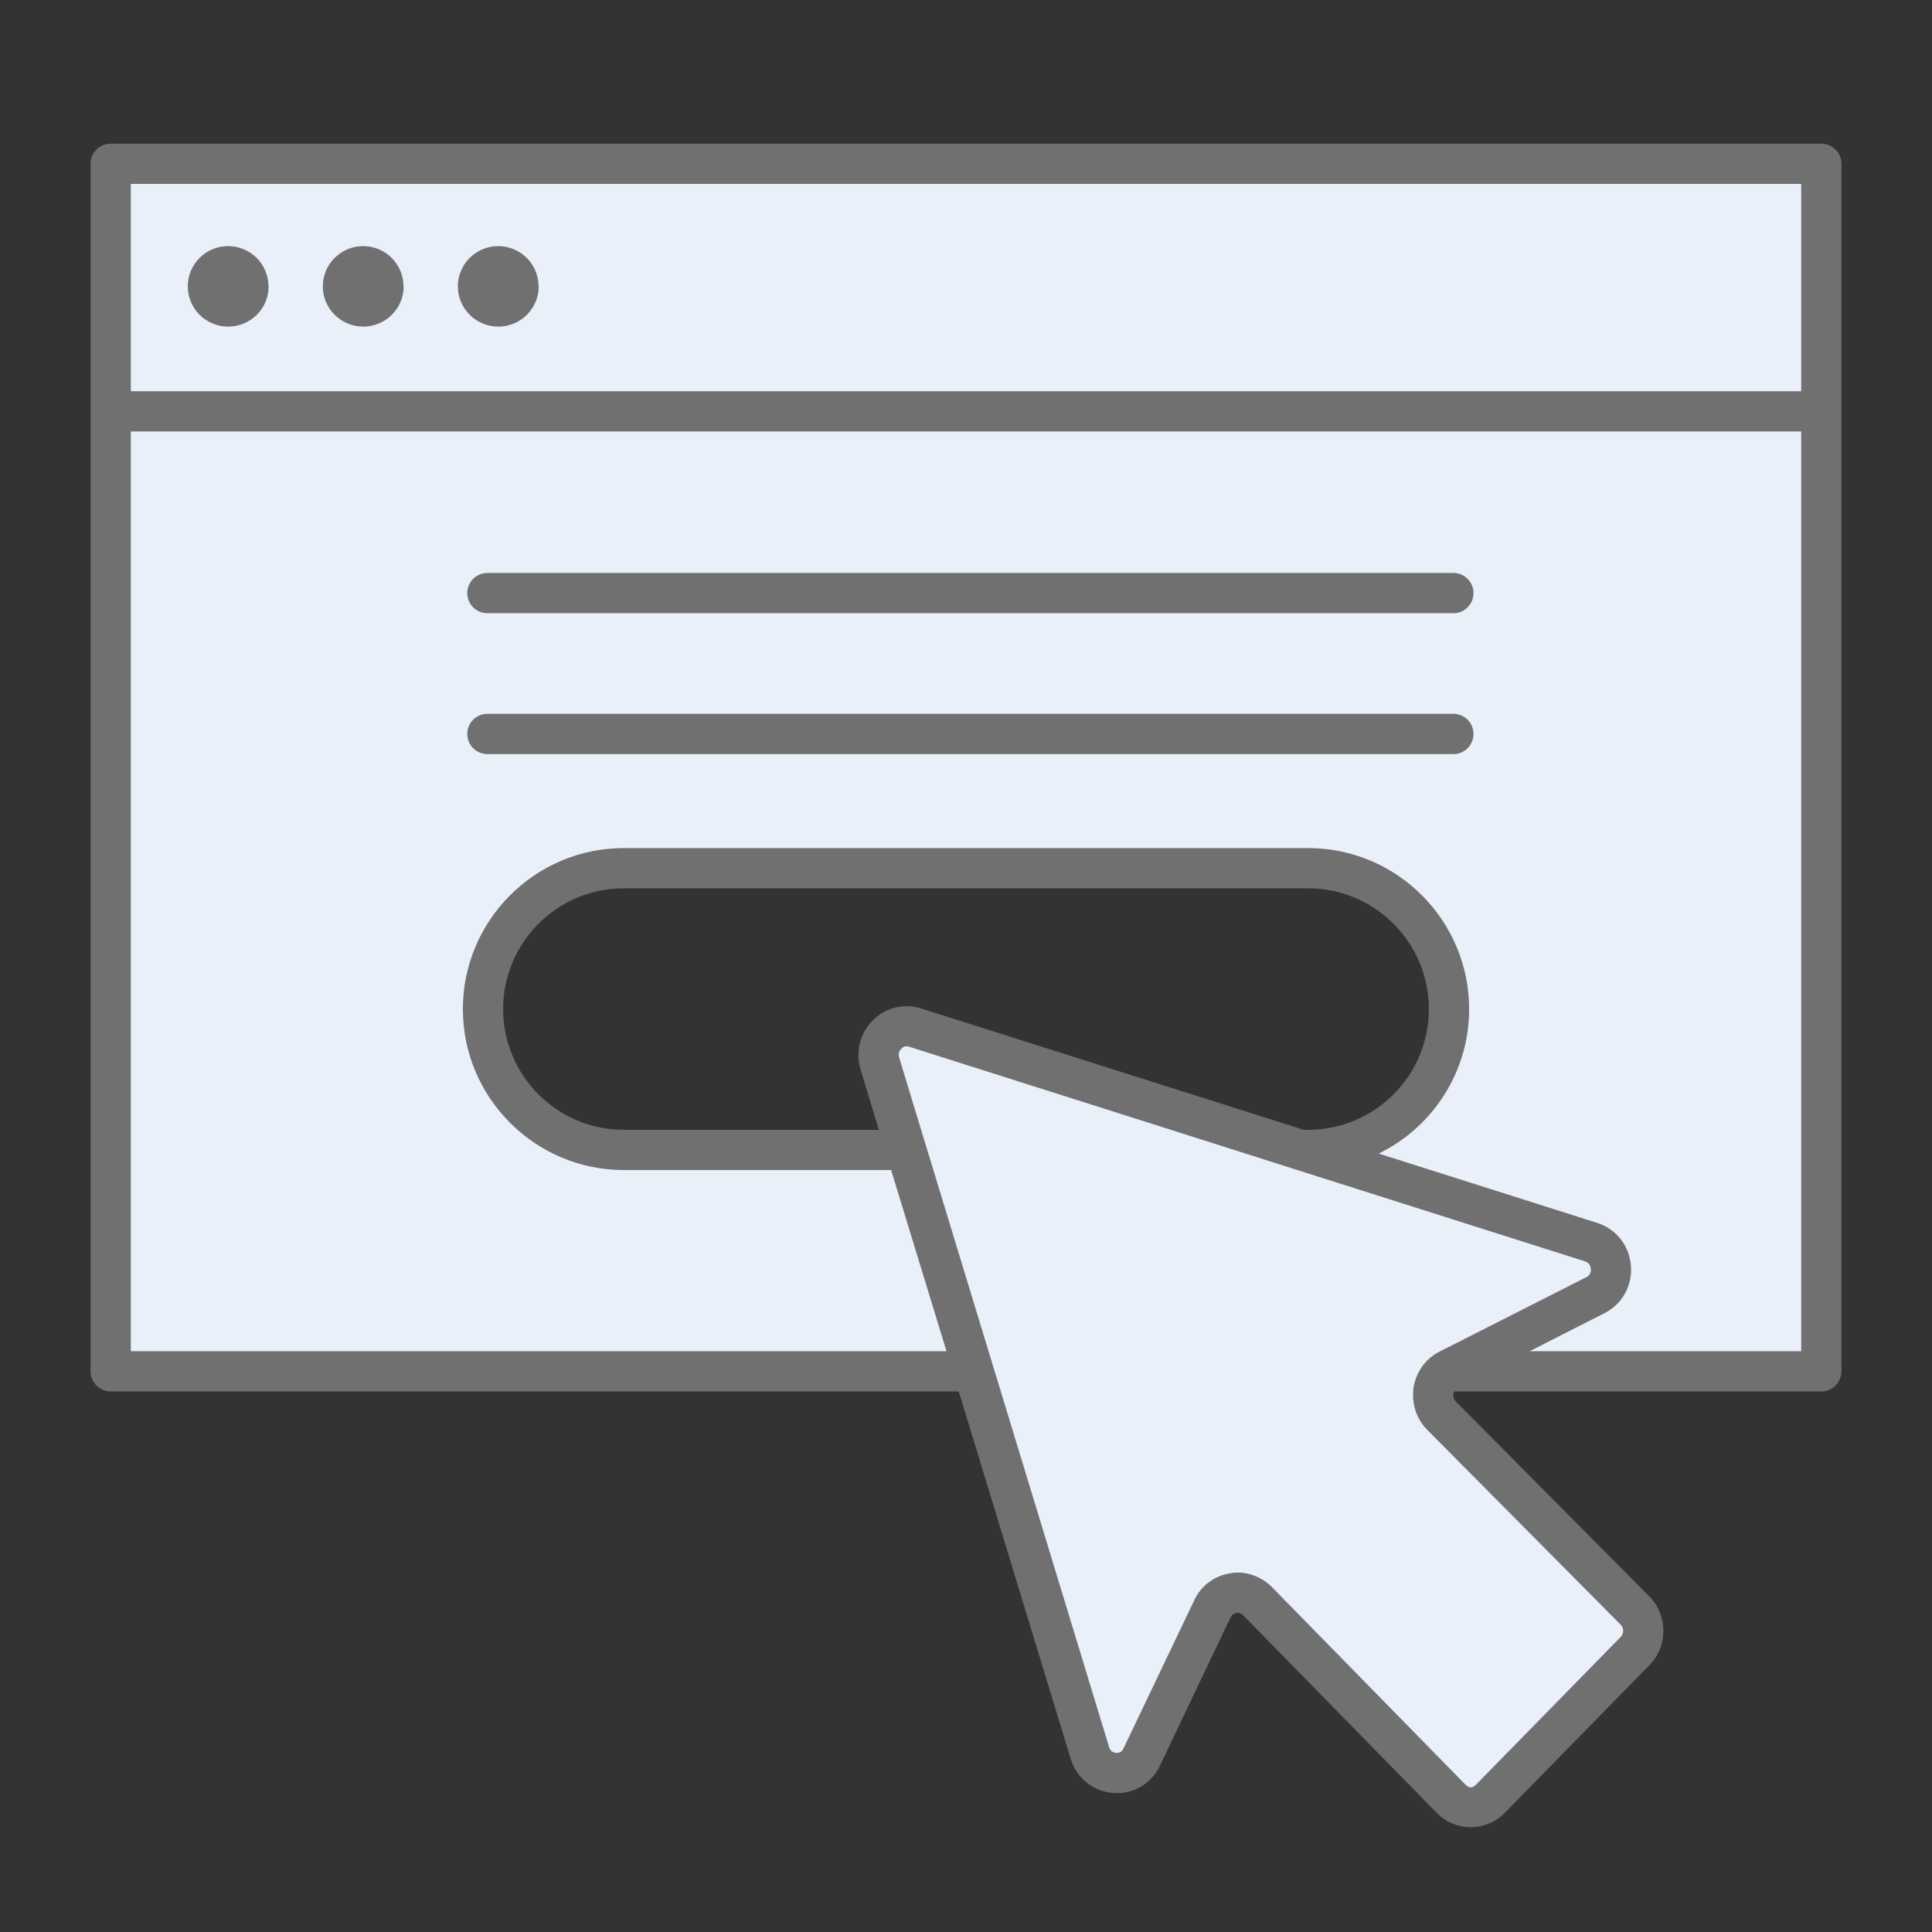 <svg xmlns="http://www.w3.org/2000/svg" viewBox="0 0 96 96"><rect x="0" y="0" width="96" height="96" fill="#333333" stroke="none"/><rect width="96" height="96" fill="none"/><path d="m71.863,68.136h18.637V8.136H5.5v60h42.878l5.777,18.966c.375,1.23,2.03,1.357,2.582.199l3.504-7.356c.42-.881,1.565-1.078,2.244-.385l9.613,9.812c.544.555,1.425.555,1.969,0l7.182-7.33c.546-.558.543-1.463-.007-2.016l-9.614-9.68c-.647-.651-.508-1.727.237-2.21Zm-40.863-11c-3.85,0-7-3.15-7-7s3.15-7,7-7h34c3.85,0,7,3.15,7,7s-3.15,7-7,7h-.391l-19.142-6.075c-1.074-.341-2.082.688-1.748,1.784l1.307,4.292h-14.027Z" fill="#eaf0fa"/><path d="m13.348,14.229c0,1.105-.9,2-2.009,2-1.11,0-2.009-.895-2.009-2,0-1.102.895-1.996,2.001-2,1.11,0,2.009.895,2.009,2h0" fill="#707070"/><path d="m20.058,14.229c0,1.105-.9,2-2.009,2-1.11,0-2.009-.895-2.009-2,0-1.102.895-1.996,2.001-2,1.11,0,2.009.895,2.009,2h0" fill="#707070"/><path d="m26.769,14.229c0,1.105-.9,2-2.009,2-1.11,0-2.009-.895-2.009-2,0-1.102.895-1.996,2.001-2,1.11,0,2.009.895,2.009,2h0" fill="#707070"/><path d="m90.5,7.14H5.5c-.55,0-1,.44-1,1v60c0,.55.45,1,1,1h42.14l5.56,18.25c.29.96,1.12,1.63,2.11,1.7.99.09,1.9-.46,2.33-1.36l3.5-7.35c.08-.17.22-.22.29-.23.08-.01.22-.02.34.11l9.61,9.81c.45.47,1.06.72,1.7.72s1.25-.25,1.7-.72l7.18-7.33c.93-.94.92-2.48-.01-3.42l-9.61-9.68c-.14-.14-.13-.31-.12-.38,0-.03.01-.07.04-.12h18.24c.55,0,1-.45,1-1V8.14c0-.56-.45-1-1-1Zm-18.93,60l-.04.02c-.69.35-1.16,1-1.29,1.78-.01.07-.02.13-.02.2-.05.71.2,1.41.7,1.91l9.61,9.68c.16.17.17.45,0,.61l-7.18,7.33c-.19.19-.35.19-.54,0l-9.61-9.81c-.46-.46-1.07-.72-1.71-.72-.12,0-.25.01-.38.04-.77.12-1.44.62-1.77,1.34l-3.51,7.35c-.1.22-.27.24-.37.23-.1-.01-.28-.05-.35-.29l-5.38-17.67-.61-2-2.74-9-.61-2-1.09-3.59c-.07-.23.05-.39.11-.44.07-.08.19-.16.38-.1l13.01,4.13,6.29,2,14.3,4.54c.22.07.27.26.28.37.01.08,0,.3-.22.41l-7.26,3.68Zm-28.81-14l.91,3h-12.67c-3.31,0-6-2.69-6-6s2.69-6,6-6h34c3.31,0,6,2.69,6,6s-2.69,6-6,6h-.22l-19.01-6.03c-.84-.27-1.76-.05-2.39.58-.65.64-.88,1.57-.62,2.45Zm46.74,14h-13.49l3.72-1.89c.88-.45,1.39-1.37,1.31-2.36-.08-.99-.73-1.82-1.66-2.12l-10.87-3.45c2.66-1.3,4.49-4.03,4.49-7.18,0-4.41-3.59-8-8-8H31c-4.41,0-8,3.59-8,8s3.59,8,8,8h13.28l2.75,9H6.5V21.44h83v45.7Zm0-47.7H6.5v-10.3h83v10.3Z" fill="#707070"/><path d="m72.218,37.47H24.218c-.553,0-1-.447-1-1s.447-1,1-1h48c.553,0,1,.447,1,1s-.447,1-1,1Z" fill="#707070"/><path d="m72.218,30.47H24.218c-.553,0-1-.447-1-1s.447-1,1-1h48c.553,0,1,.447,1,1s-.447,1-1,1Z" fill="#707070"/></svg>